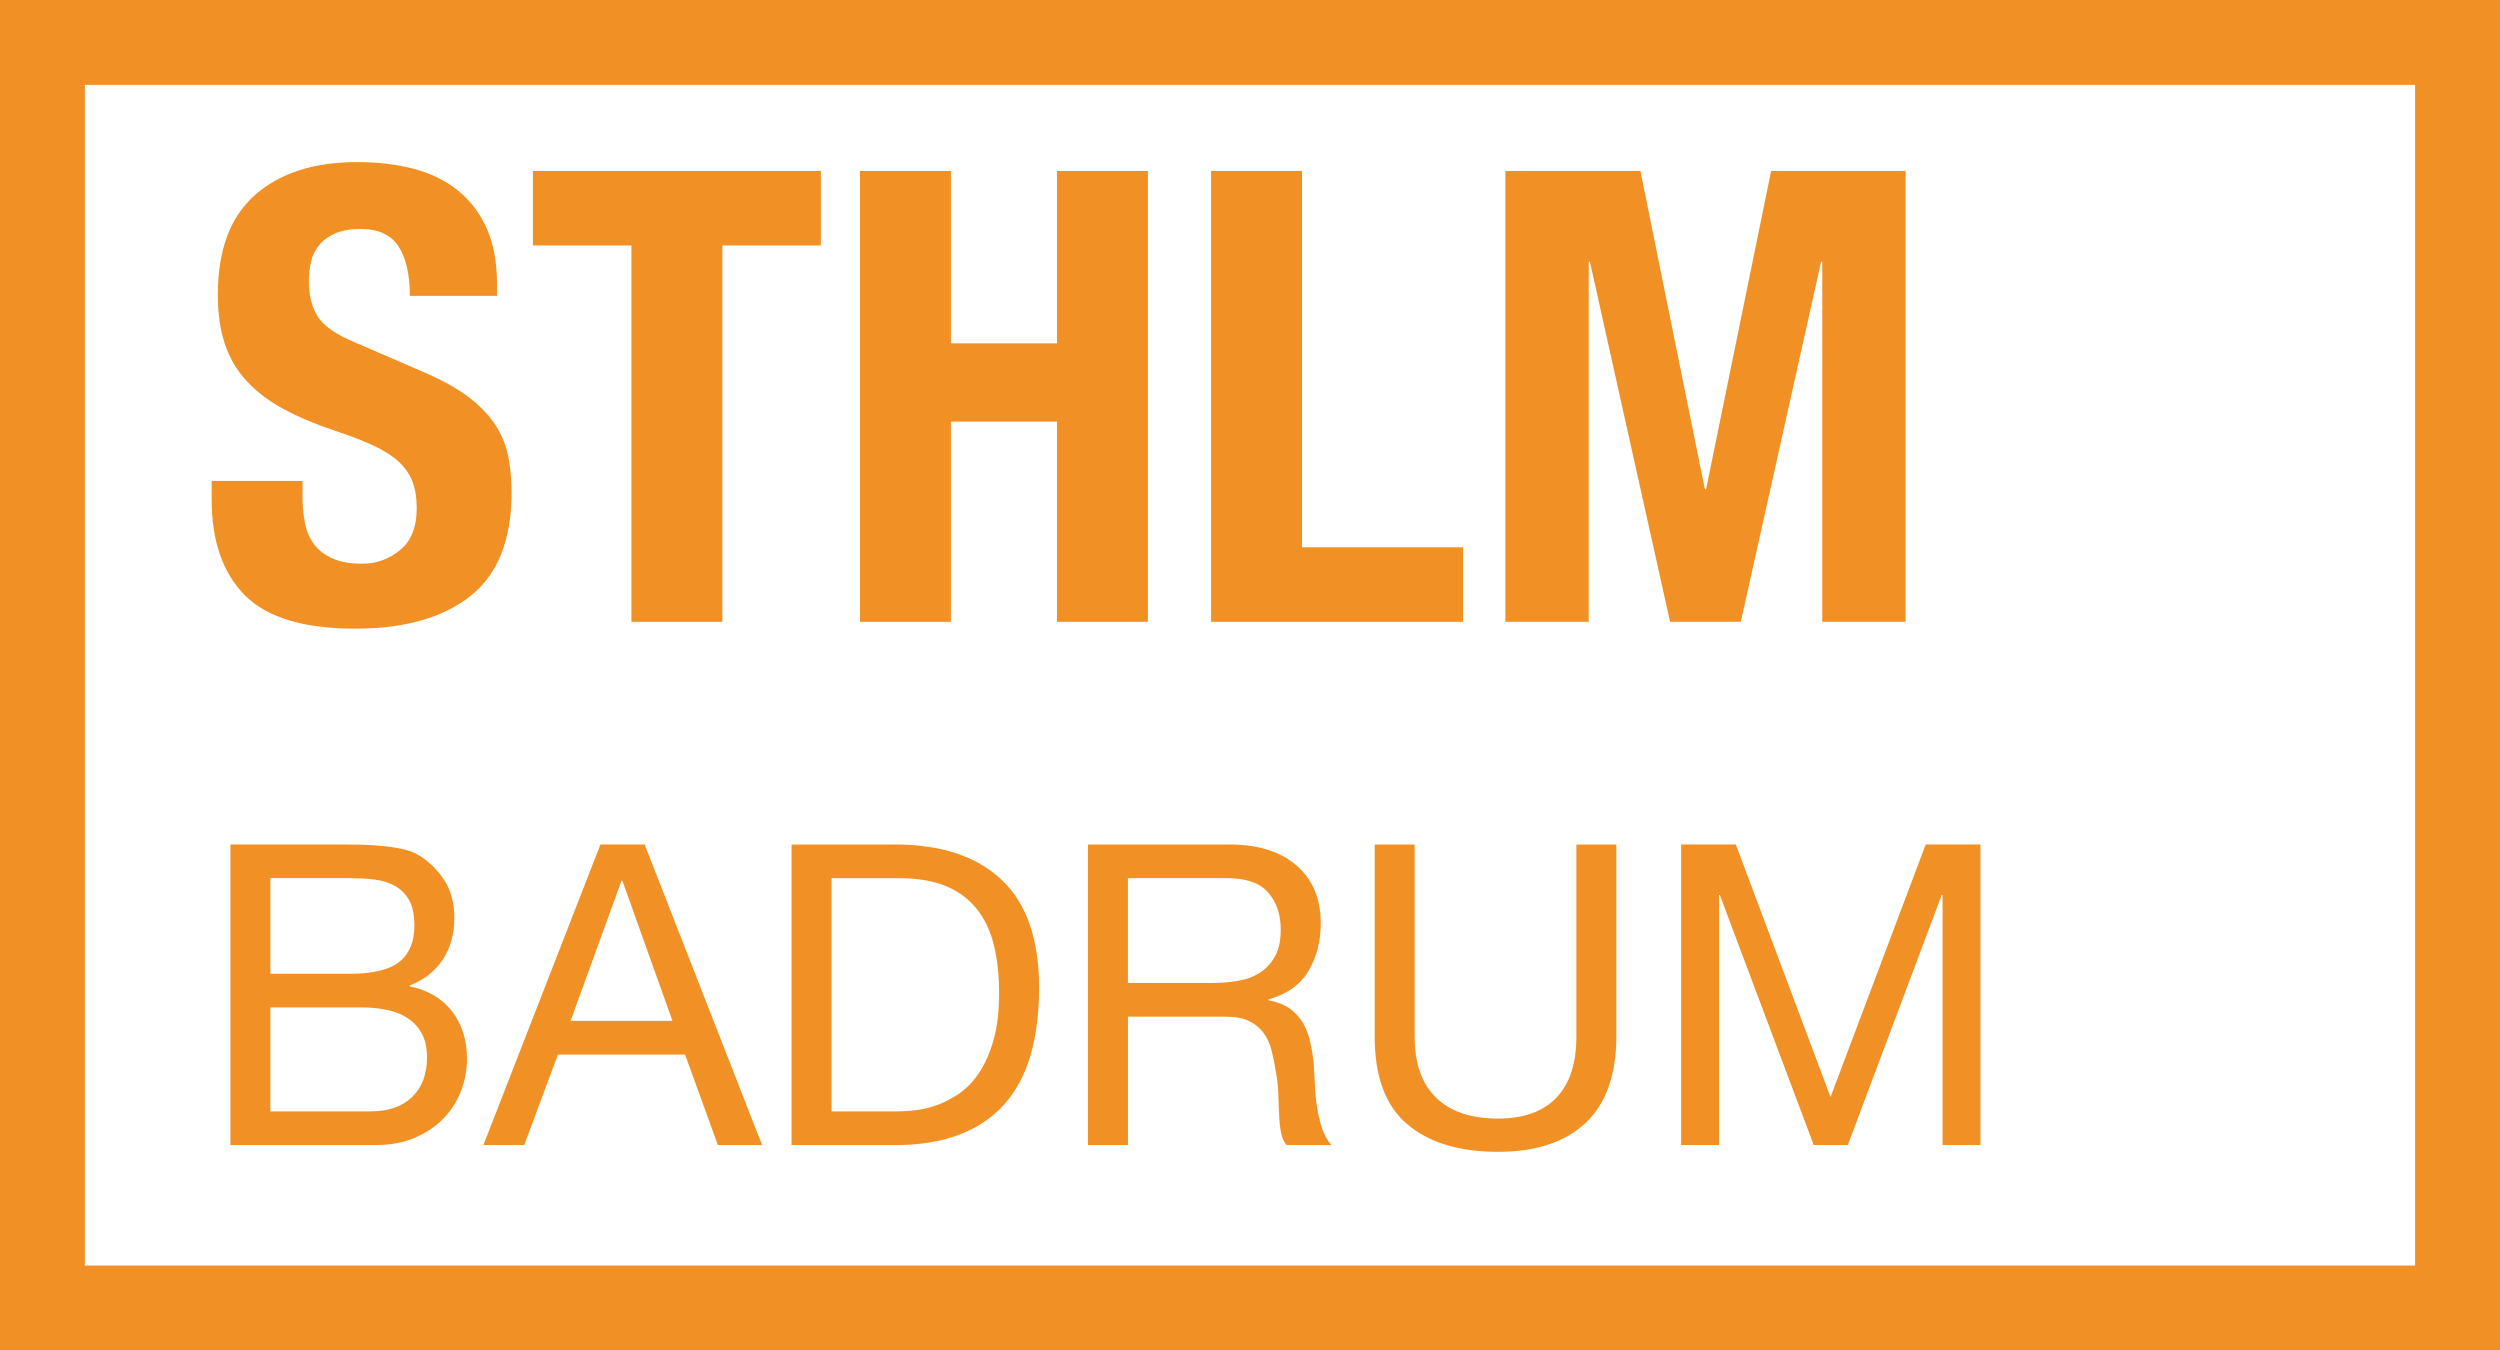 <?xml version="1.0" encoding="utf-8"?>
<!-- Generator: Adobe Illustrator 16.0.5, SVG Export Plug-In . SVG Version: 6.00 Build 0)  -->
<!DOCTYPE svg PUBLIC "-//W3C//DTD SVG 1.1//EN" "http://www.w3.org/Graphics/SVG/1.1/DTD/svg11.dtd">
<svg version="1.1" id="Layer_1" xmlns="http://www.w3.org/2000/svg" xmlns:xlink="http://www.w3.org/1999/xlink" x="0px" y="0px"
	 width="59.386px" height="32.079px" viewBox="0 0 59.386 32.079" enable-background="new 0 0 59.386 32.079" xml:space="preserve">
<path fill="#F19125" d="M0,32.079h59.386V0H0V32.079z M57.37,30.062H2.016V2.016H57.37V30.062z"/>
<g>
	<path fill="#F19125" d="M7.184,11.741c0,0.25,0.02,0.478,0.06,0.682c0.04,0.205,0.115,0.378,0.225,0.518
		c0.11,0.14,0.257,0.25,0.442,0.33s0.417,0.12,0.698,0.12c0.33,0,0.627-0.107,0.893-0.323c0.265-0.215,0.397-0.547,0.397-0.998
		c0-0.24-0.033-0.447-0.098-0.622c-0.065-0.175-0.172-0.333-0.322-0.473c-0.15-0.14-0.348-0.268-0.593-0.383
		c-0.245-0.115-0.547-0.232-0.907-0.352c-0.48-0.16-0.895-0.335-1.245-0.525c-0.35-0.189-0.643-0.412-0.877-0.667
		c-0.235-0.255-0.408-0.55-0.518-0.885c-0.11-0.335-0.165-0.723-0.165-1.163c0-1.06,0.295-1.85,0.885-2.37
		c0.59-0.52,1.4-0.78,2.43-0.78c0.48,0,0.922,0.052,1.328,0.157c0.405,0.105,0.755,0.275,1.05,0.51s0.525,0.535,0.69,0.9
		c0.165,0.365,0.248,0.803,0.248,1.312v0.3h-2.07c0-0.51-0.09-0.902-0.27-1.177s-0.48-0.413-0.9-0.413c-0.24,0-0.44,0.035-0.6,0.105
		c-0.16,0.07-0.288,0.163-0.382,0.278c-0.095,0.115-0.16,0.247-0.195,0.397c-0.035,0.15-0.052,0.305-0.052,0.465
		c0,0.33,0.07,0.607,0.21,0.833c0.14,0.225,0.44,0.433,0.9,0.623l1.665,0.72c0.41,0.18,0.745,0.368,1.005,0.562
		c0.26,0.195,0.467,0.405,0.623,0.63c0.155,0.225,0.263,0.472,0.323,0.742c0.06,0.27,0.09,0.57,0.09,0.9
		c0,1.13-0.328,1.953-0.982,2.468c-0.655,0.515-1.568,0.772-2.738,0.772c-1.22,0-2.092-0.265-2.617-0.795
		c-0.525-0.53-0.788-1.29-0.788-2.28v-0.435h2.16V11.741z"/>
	<path fill="#F19125" d="M19.499,5.831h-2.34v8.94h-2.16v-8.94h-2.34v-1.77h6.84V5.831z"/>
	<path fill="#F19125" d="M22.588,4.061v4.095h2.52V4.061h2.16v10.71h-2.16v-4.755h-2.52v4.755h-2.16V4.061H22.588z"/>
	<path fill="#F19125" d="M28.768,4.061h2.16v8.94h3.825v1.77h-5.985V4.061z"/>
	<path fill="#F19125" d="M38.967,4.061l1.531,7.56h0.029l1.545-7.56h3.195v10.71h-1.98v-8.55h-0.029l-1.906,8.55h-1.68l-1.904-8.55
		h-0.029v8.55h-1.98V4.061H38.967z"/>
</g>
<g>
	<path fill="#F19125" d="M8.063,20.06c0.153,0,0.318,0.002,0.495,0.005c0.176,0.003,0.352,0.013,0.525,0.03s0.335,0.042,0.485,0.075
		c0.15,0.033,0.278,0.083,0.385,0.15c0.233,0.14,0.432,0.334,0.595,0.58c0.163,0.246,0.245,0.55,0.245,0.91
		c0,0.38-0.092,0.708-0.275,0.984c-0.184,0.277-0.445,0.482-0.785,0.615v0.02c0.44,0.094,0.776,0.294,1.01,0.601
		s0.35,0.68,0.35,1.12c0,0.26-0.046,0.514-0.14,0.76c-0.093,0.246-0.231,0.465-0.415,0.655c-0.184,0.19-0.41,0.343-0.68,0.46
		S9.277,27.2,8.923,27.2h-3.45v-7.14H8.063z M8.323,23.131c0.54,0,0.928-0.096,1.165-0.285c0.237-0.19,0.355-0.476,0.355-0.855
		c0-0.254-0.04-0.453-0.12-0.6c-0.08-0.146-0.19-0.26-0.33-0.34c-0.14-0.08-0.302-0.133-0.485-0.156
		C8.725,20.872,8.53,20.86,8.323,20.86h-1.9v2.271H8.323z M8.803,26.4c0.42,0,0.749-0.113,0.985-0.34
		c0.236-0.227,0.355-0.541,0.355-0.94c0-0.233-0.043-0.427-0.13-0.58c-0.086-0.153-0.202-0.274-0.345-0.364
		c-0.144-0.091-0.309-0.154-0.495-0.19s-0.38-0.056-0.58-0.056h-2.17V26.4H8.803z"/>
	<path fill="#F19125" d="M15.313,20.06l2.79,7.14h-1.05l-0.78-2.149h-3.02l-0.8,2.149h-0.97l2.78-7.14H15.313z M15.974,24.25
		l-1.19-3.33h-0.02l-1.21,3.33H15.974z"/>
	<path fill="#F19125" d="M21.253,20.06c1.1,0,1.947,0.28,2.54,0.84c0.593,0.56,0.89,1.413,0.89,2.56c0,0.601-0.067,1.132-0.2,1.595
		c-0.133,0.464-0.34,0.854-0.62,1.17c-0.28,0.317-0.637,0.559-1.07,0.726c-0.434,0.167-0.947,0.25-1.54,0.25h-2.45v-7.14H21.253z
		 M21.333,26.4c0.106,0,0.24-0.008,0.4-0.025c0.16-0.017,0.33-0.057,0.51-0.119c0.18-0.064,0.358-0.156,0.535-0.275
		c0.177-0.12,0.335-0.283,0.475-0.49s0.255-0.465,0.345-0.775c0.09-0.31,0.135-0.685,0.135-1.125c0-0.426-0.042-0.809-0.125-1.145
		c-0.083-0.337-0.22-0.623-0.41-0.86c-0.19-0.236-0.435-0.417-0.735-0.54c-0.3-0.123-0.67-0.185-1.11-0.185h-1.6v5.54H21.333z"/>
	<path fill="#F19125" d="M29.204,20.06c0.68,0,1.211,0.167,1.595,0.5c0.383,0.333,0.575,0.789,0.575,1.369
		c0,0.434-0.099,0.814-0.295,1.141s-0.512,0.55-0.945,0.67v0.02c0.207,0.041,0.375,0.107,0.505,0.2
		c0.13,0.094,0.233,0.205,0.31,0.335c0.076,0.131,0.133,0.275,0.17,0.436s0.064,0.326,0.085,0.5c0.013,0.174,0.022,0.35,0.03,0.529
		c0.006,0.181,0.023,0.357,0.05,0.53c0.026,0.174,0.065,0.339,0.114,0.495c0.051,0.156,0.125,0.295,0.226,0.415h-1.06
		c-0.067-0.073-0.112-0.173-0.135-0.3c-0.023-0.127-0.039-0.269-0.045-0.426c-0.006-0.156-0.013-0.324-0.02-0.504
		c-0.006-0.181-0.026-0.357-0.06-0.53c-0.027-0.173-0.06-0.339-0.1-0.495s-0.104-0.293-0.19-0.41c-0.087-0.117-0.2-0.21-0.34-0.279
		c-0.14-0.07-0.327-0.105-0.56-0.105h-2.32v3.05h-0.95v-7.14H29.204z M29.403,23.301c0.2-0.033,0.375-0.099,0.525-0.195
		c0.15-0.097,0.27-0.227,0.36-0.391c0.09-0.163,0.135-0.375,0.135-0.635c0-0.359-0.1-0.653-0.3-0.88
		c-0.2-0.227-0.523-0.34-0.97-0.34h-2.36v2.489h1.98C28.994,23.35,29.204,23.334,29.403,23.301z"/>
	<path fill="#F19125" d="M37.664,26.676c-0.486,0.456-1.18,0.685-2.08,0.685c-0.92,0-1.639-0.218-2.154-0.655
		c-0.518-0.437-0.775-1.131-0.775-2.085v-4.56h0.949v4.56c0,0.64,0.17,1.125,0.511,1.455c0.34,0.33,0.829,0.495,1.47,0.495
		c0.606,0,1.068-0.165,1.385-0.495s0.476-0.815,0.476-1.455v-4.56h0.95v4.56C38.394,25.533,38.15,26.219,37.664,26.676z"/>
	<path fill="#F19125" d="M41.233,20.06l2.25,6l2.261-6h1.3v7.14h-0.9v-5.94h-0.02l-2.23,5.94h-0.81l-2.23-5.94h-0.02v5.94h-0.9
		v-7.14H41.233z"/>
</g>
<g>
</g>
<g>
</g>
<g>
</g>
<g>
</g>
<g>
</g>
<g>
</g>
</svg>

